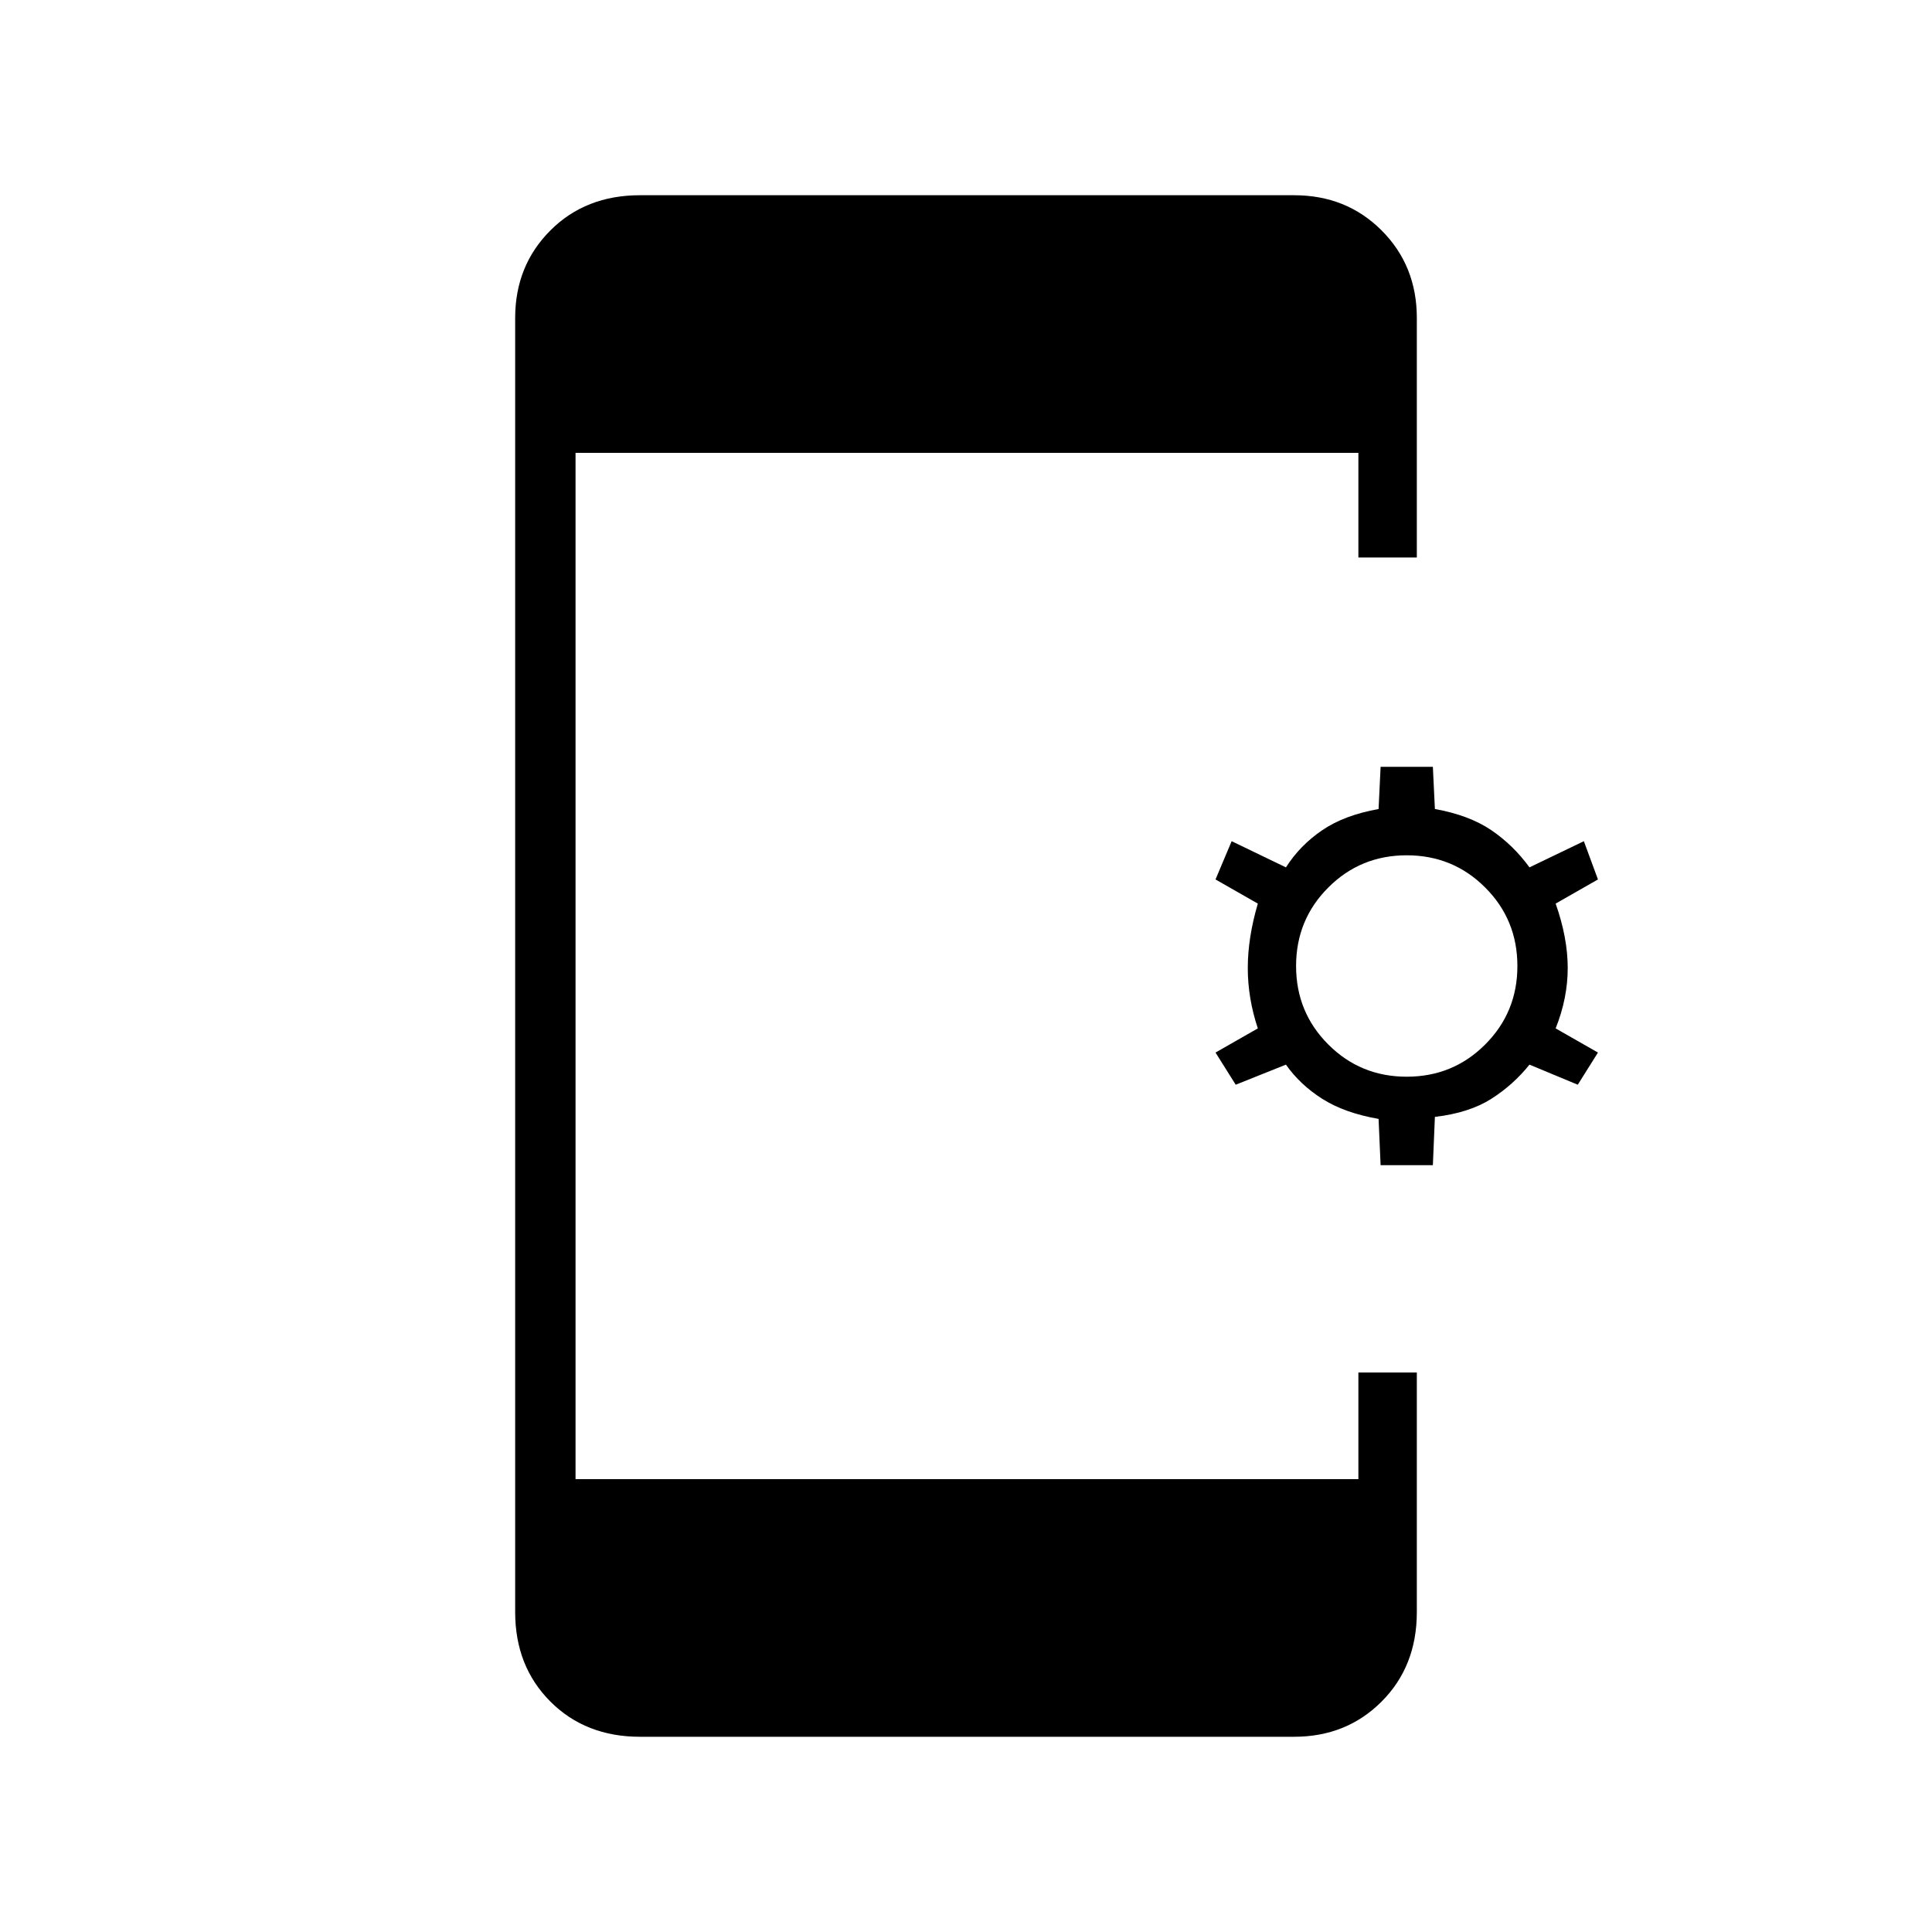 <svg xmlns="http://www.w3.org/2000/svg" height="20" width="20"><path d="m14.292 12.062-.021-.479q-.354-.062-.583-.208-.23-.146-.376-.354l-.52.208-.209-.333.438-.25q-.104-.313-.104-.625 0-.313.104-.667l-.438-.25.167-.396.562.271q.146-.229.376-.385.229-.156.583-.219l.021-.437h.541l.021.437q.354.063.584.219.229.156.395.385l.563-.271.146.396-.438.25q.125.354.125.667 0 .312-.125.625l.438.25-.209.333-.5-.208q-.166.208-.395.354-.23.146-.584.187l-.021.5Zm.27-.916q.48 0 .813-.334.333-.333.333-.812 0-.479-.333-.812-.333-.334-.813-.334-.479 0-.812.334-.333.333-.333.812 0 .479.333.812.333.334.812.334Zm-7.937 6.833q-.563 0-.927-.364-.365-.365-.365-.927V3.292q0-.542.365-.907.364-.364.927-.364h6.771q.542 0 .906.364.365.365.365.907v2.479h-.605V4.688H5.958v10.624h8.104v-1.104h.605v2.48q0 .562-.365.927-.364.364-.906.364Z"/></svg>
